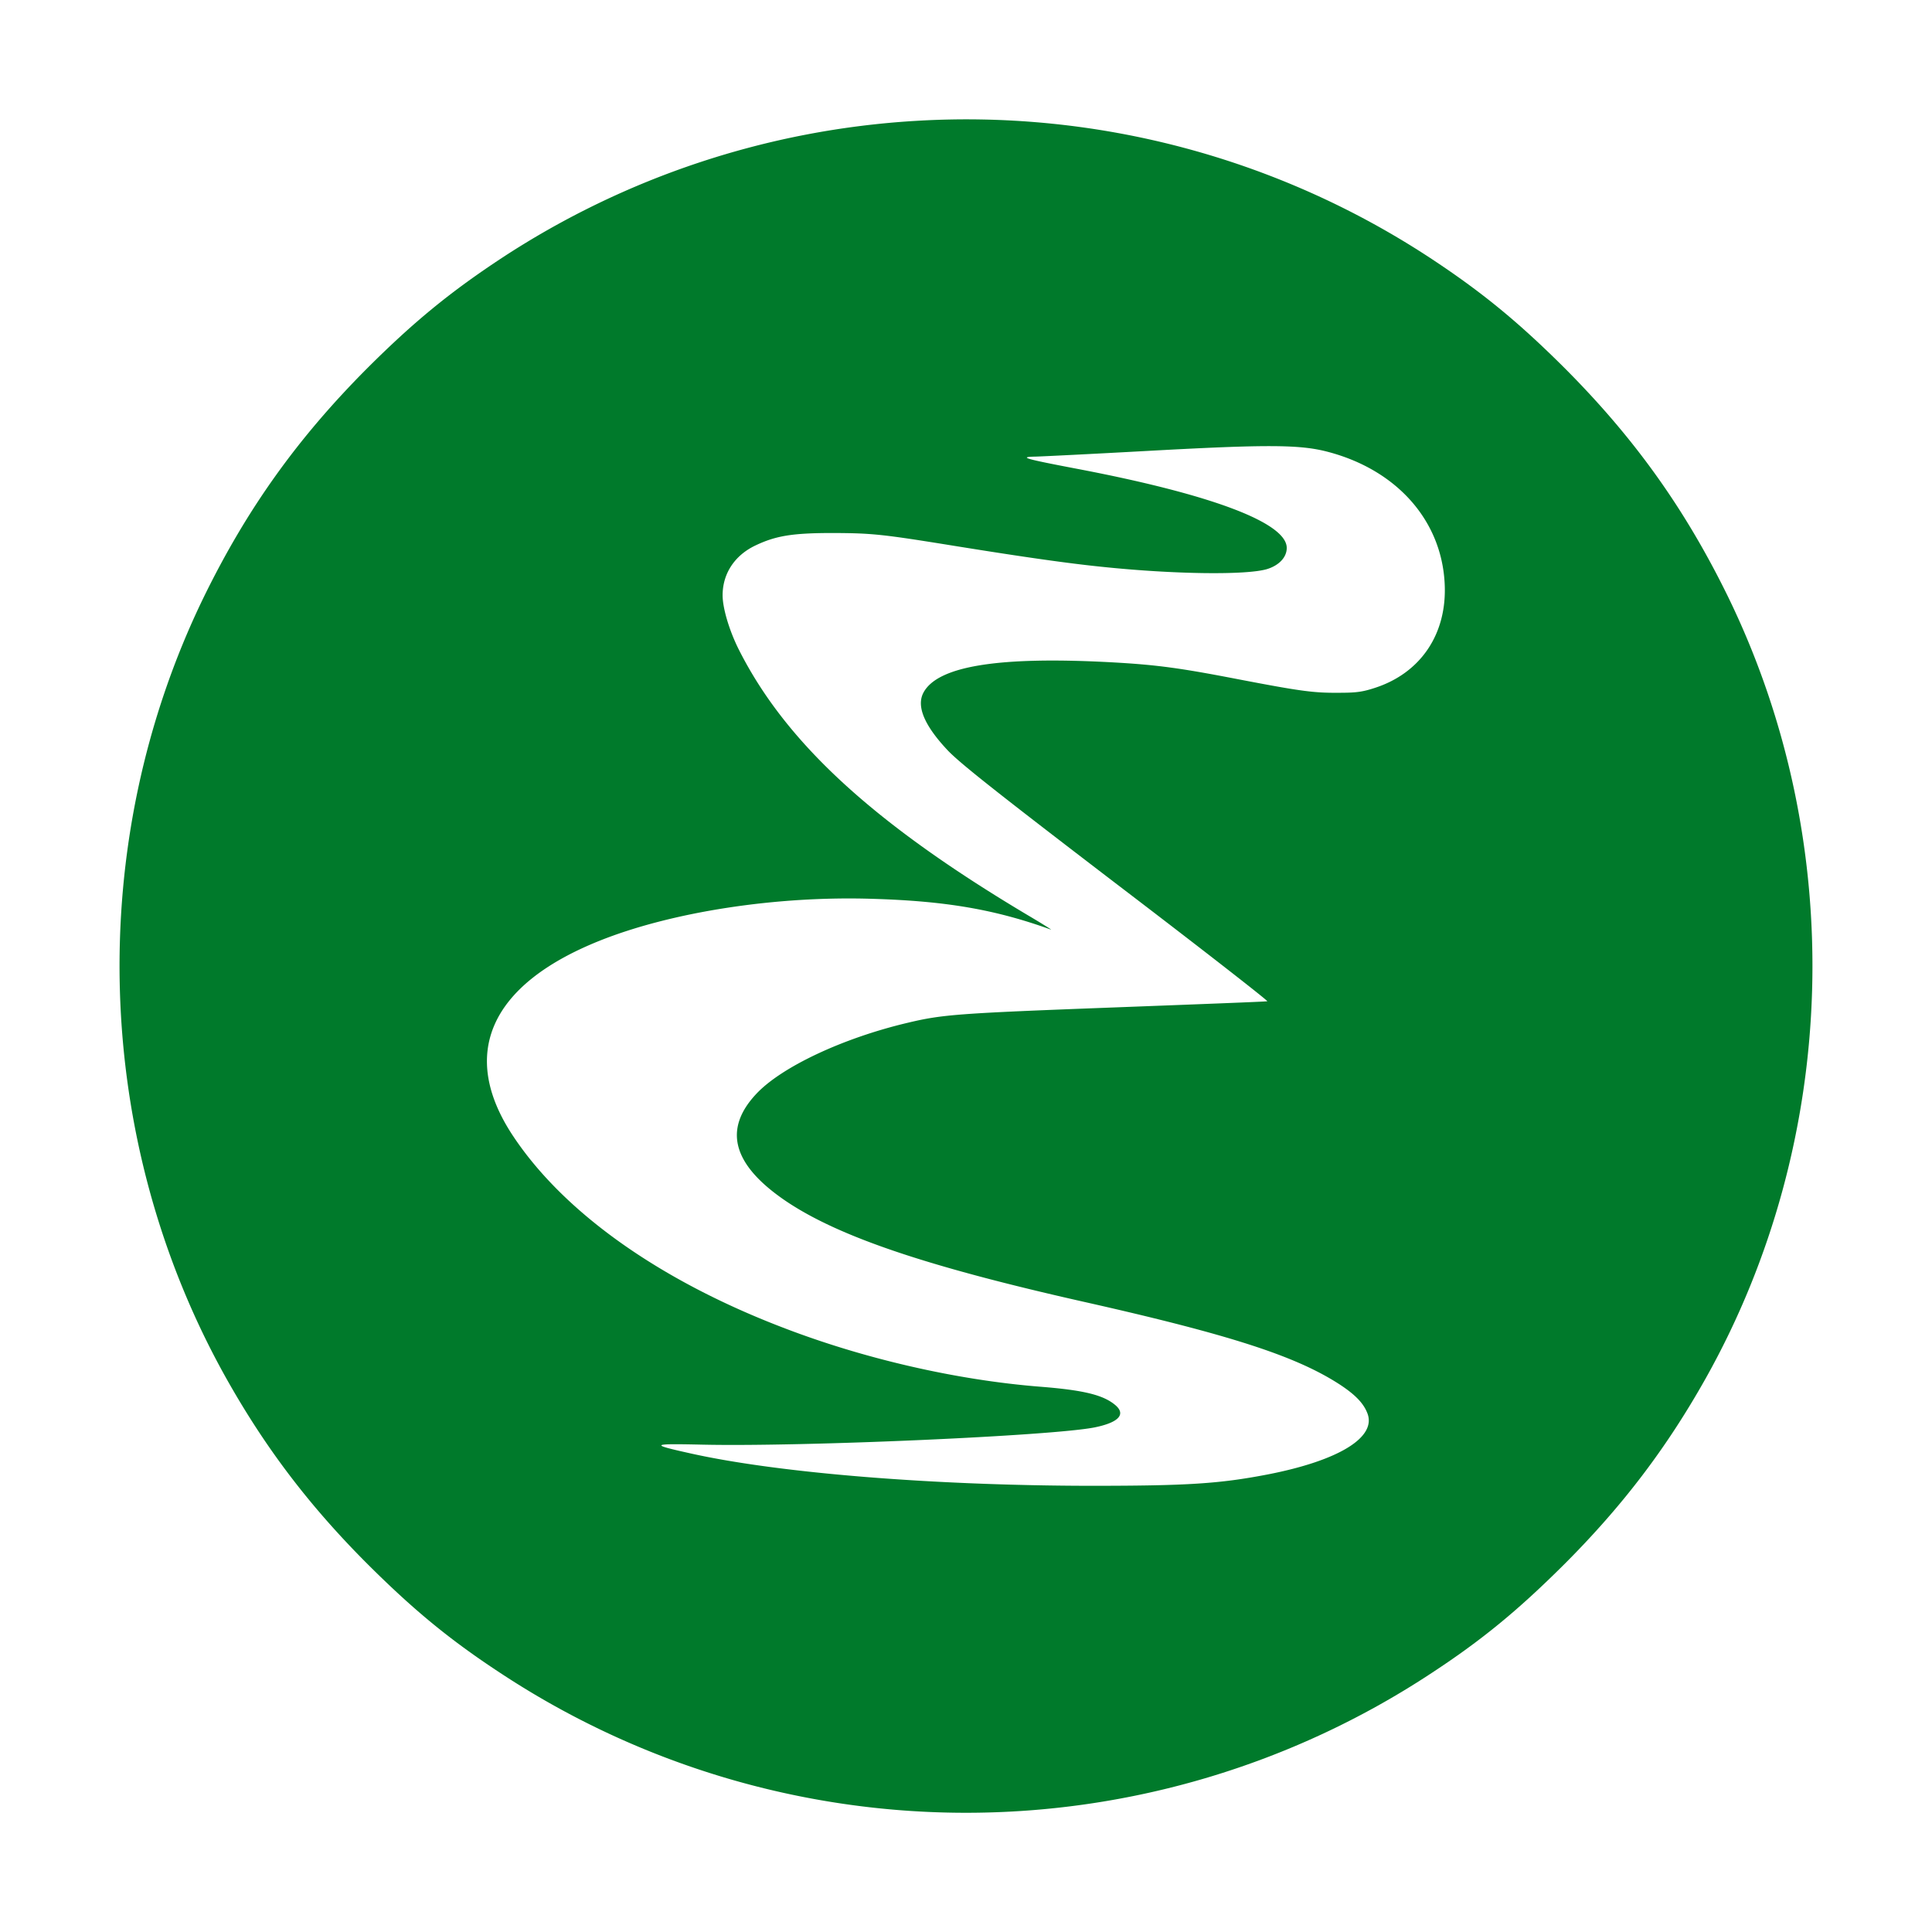 <svg xmlns="http://www.w3.org/2000/svg" width="24" height="24" viewBox="0 0 128 128"><path fill="#007a2bff" d="M60.613 8.012a56.04 56.04 0 0 0-27.34 9.062c-3.437 2.262-5.847 4.238-8.91 7.29c-4.652 4.66-8.011 9.363-10.863 15.198c-7.938 16.313-7.375 35.938 1.488 51.75c2.598 4.626 5.512 8.461 9.375 12.325c3.063 3.05 5.473 5.039 8.899 7.277a56.014 56.014 0 0 0 61.476 0c3.426-2.238 5.836-4.227 8.899-7.277c3.863-3.864 6.777-7.7 9.375-12.325c8.863-15.812 9.425-35.437 1.488-51.75c-2.852-5.835-6.21-10.539-10.863-15.199c-3.063-3.05-5.473-5.027-8.91-7.289a55.965 55.965 0 0 0-34.114-9.062Zm27.325 21.914c4.574 1.187 7.55 4.523 7.773 8.699c.187 3.336-1.563 5.96-4.625 6.95c-.848.277-1.262.323-2.398.323c-1.665.016-2.551-.109-6.665-.898c-3.875-.75-5.41-.96-8.46-1.125c-7.461-.398-11.461.262-12.387 2.023c-.477.914.086 2.204 1.648 3.852c.84.863 3.2 2.738 11.176 8.836c5.574 4.25 10.05 7.738 9.96 7.75c-.073.027-4.698.203-10.272.414c-10.227.387-11.239.46-13.551 1.012c-4.285 1.011-8.364 2.925-10.035 4.715c-2.227 2.375-1.551 4.734 2.023 7.136c3.5 2.336 9.313 4.301 19.688 6.637c9.726 2.188 14.062 3.602 16.949 5.477c.988.648 1.55 1.21 1.812 1.859c.688 1.613-1.836 3.176-6.597 4.102c-3.188.613-5.29.75-11.727.75c-10.336-.012-20.613-.836-26.46-2.137c-2.767-.614-2.704-.664.71-.59c6.676.152 23.324-.586 26.05-1.148c1.575-.325 2.063-.864 1.337-1.477c-.801-.672-2.098-.984-4.95-1.211c-5.55-.438-11.726-1.852-17.148-3.95C43.637 84.79 37.352 80.314 34 75.274c-3.602-5.41-1.563-10.023 5.7-12.937c4.788-1.922 11.76-3 18.175-2.785c4.836.148 8.074.71 11.75 2.035c.102.039-.512-.348-1.375-.86c-10.324-6.124-16.188-11.5-19.313-17.714c-.624-1.25-1.062-2.723-1.062-3.575c0-1.437.8-2.648 2.176-3.3c1.363-.649 2.472-.825 5.136-.825c2.637.012 3.239.075 8.188.876c4.512.726 7.398 1.136 9.625 1.363c4.773.5 9.602.562 10.96.148c.79-.25 1.29-.785 1.29-1.398c0-1.664-4.96-3.54-13.875-5.239c-3.54-.675-3.914-.789-2.75-.812c.45-.012 3.762-.176 7.375-.375c7.938-.438 10.113-.426 11.938.05Zm0 0"/></svg>